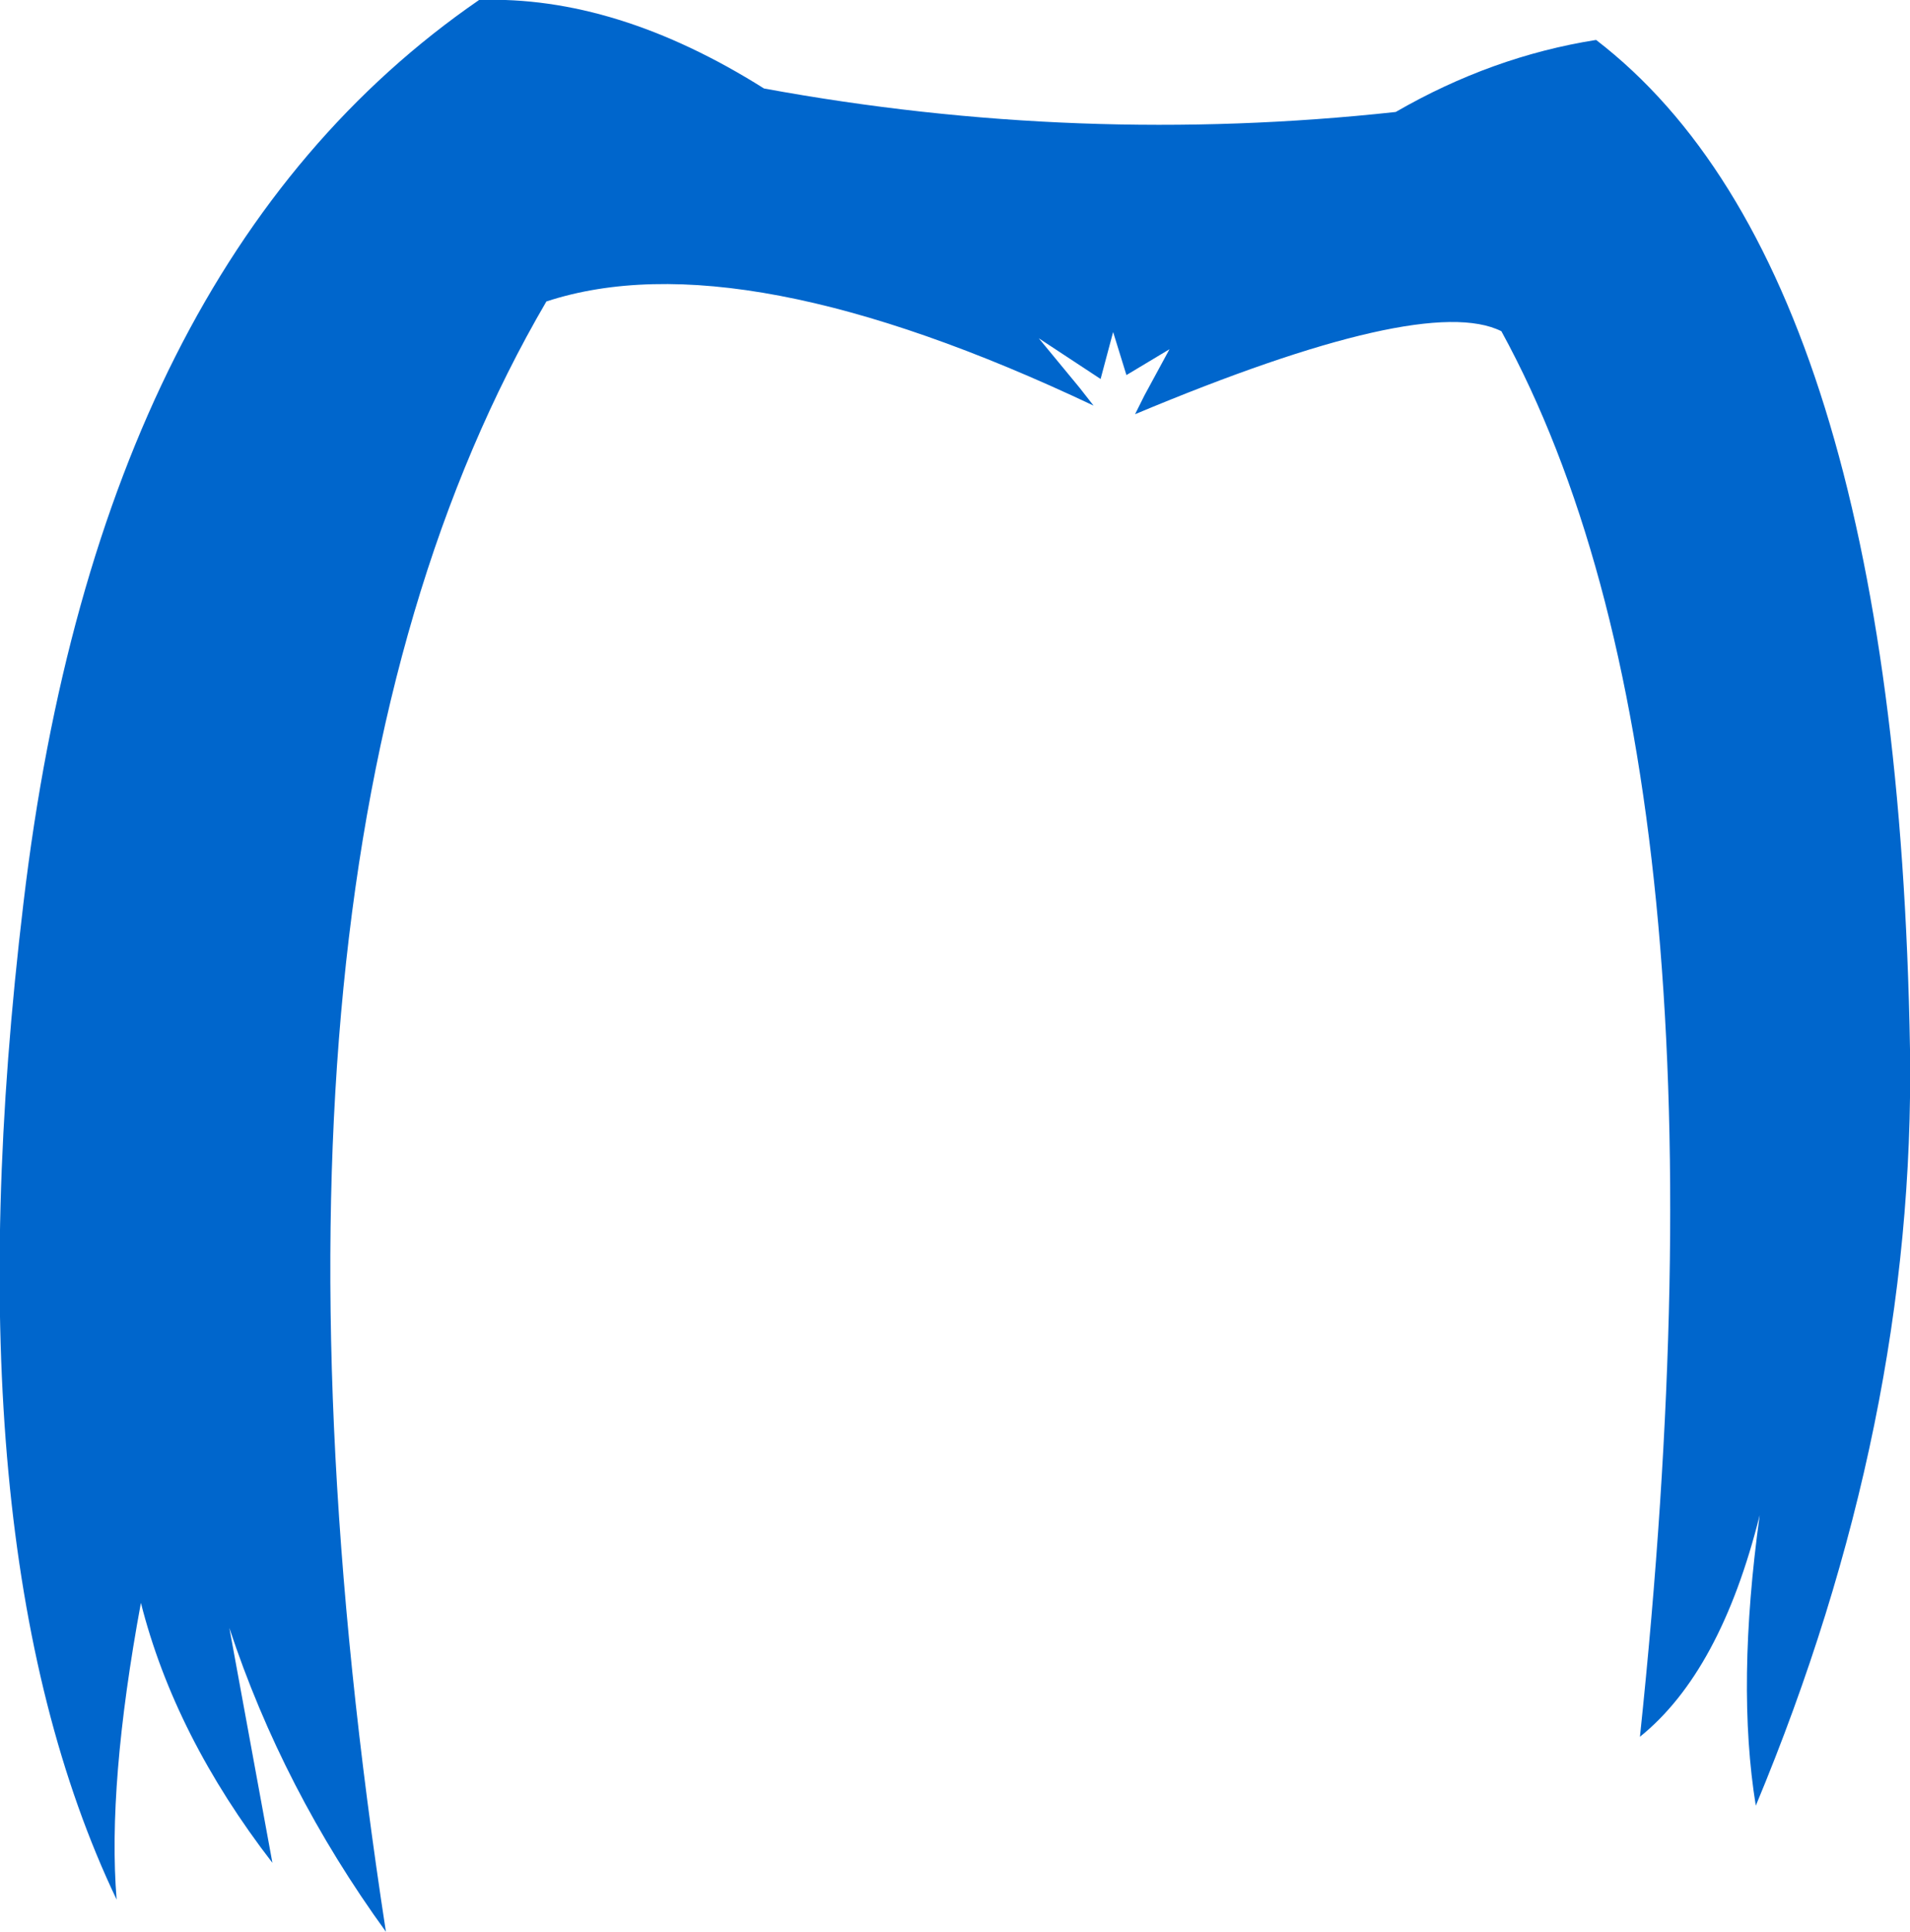 <?xml version="1.0" encoding="UTF-8" standalone="no"?>
<svg xmlns:xlink="http://www.w3.org/1999/xlink" height="123.35px" width="122.0px" xmlns="http://www.w3.org/2000/svg">
  <g transform="matrix(1.0, 0.0, 0.0, 1.0, 61.0, 61.65)">
    <path d="M7.95 -36.9 L8.85 -35.75 Q-13.75 -46.45 -26.1 -42.4 -46.9 -6.8 -36.35 61.7 -42.95 52.6 -46.35 42.3 L-43.6 57.3 Q-49.85 49.2 -52.0 40.7 -54.15 52.35 -53.55 59.65 -64.4 36.9 -59.5 -4.0 -54.65 -44.95 -30.4 -61.65 -21.65 -61.95 -12.2 -56.0 7.95 -52.3 28.15 -54.5 34.3 -58.05 40.95 -59.1 60.15 -44.35 61.0 5.35 61.35 29.2 51.15 53.65 49.9 45.95 51.4 35.1 48.9 45.1 43.75 49.25 50.25 -12.45 34.9 -40.5 30.0 -42.95 11.5 -35.2 L12.1 -36.4 13.7 -39.35 10.95 -37.7 10.1 -40.45 9.3 -37.45 5.35 -40.05 7.95 -36.9" fill="#0066cc" fill-rule="evenodd" stroke="none"/>
  </g>
</svg>
